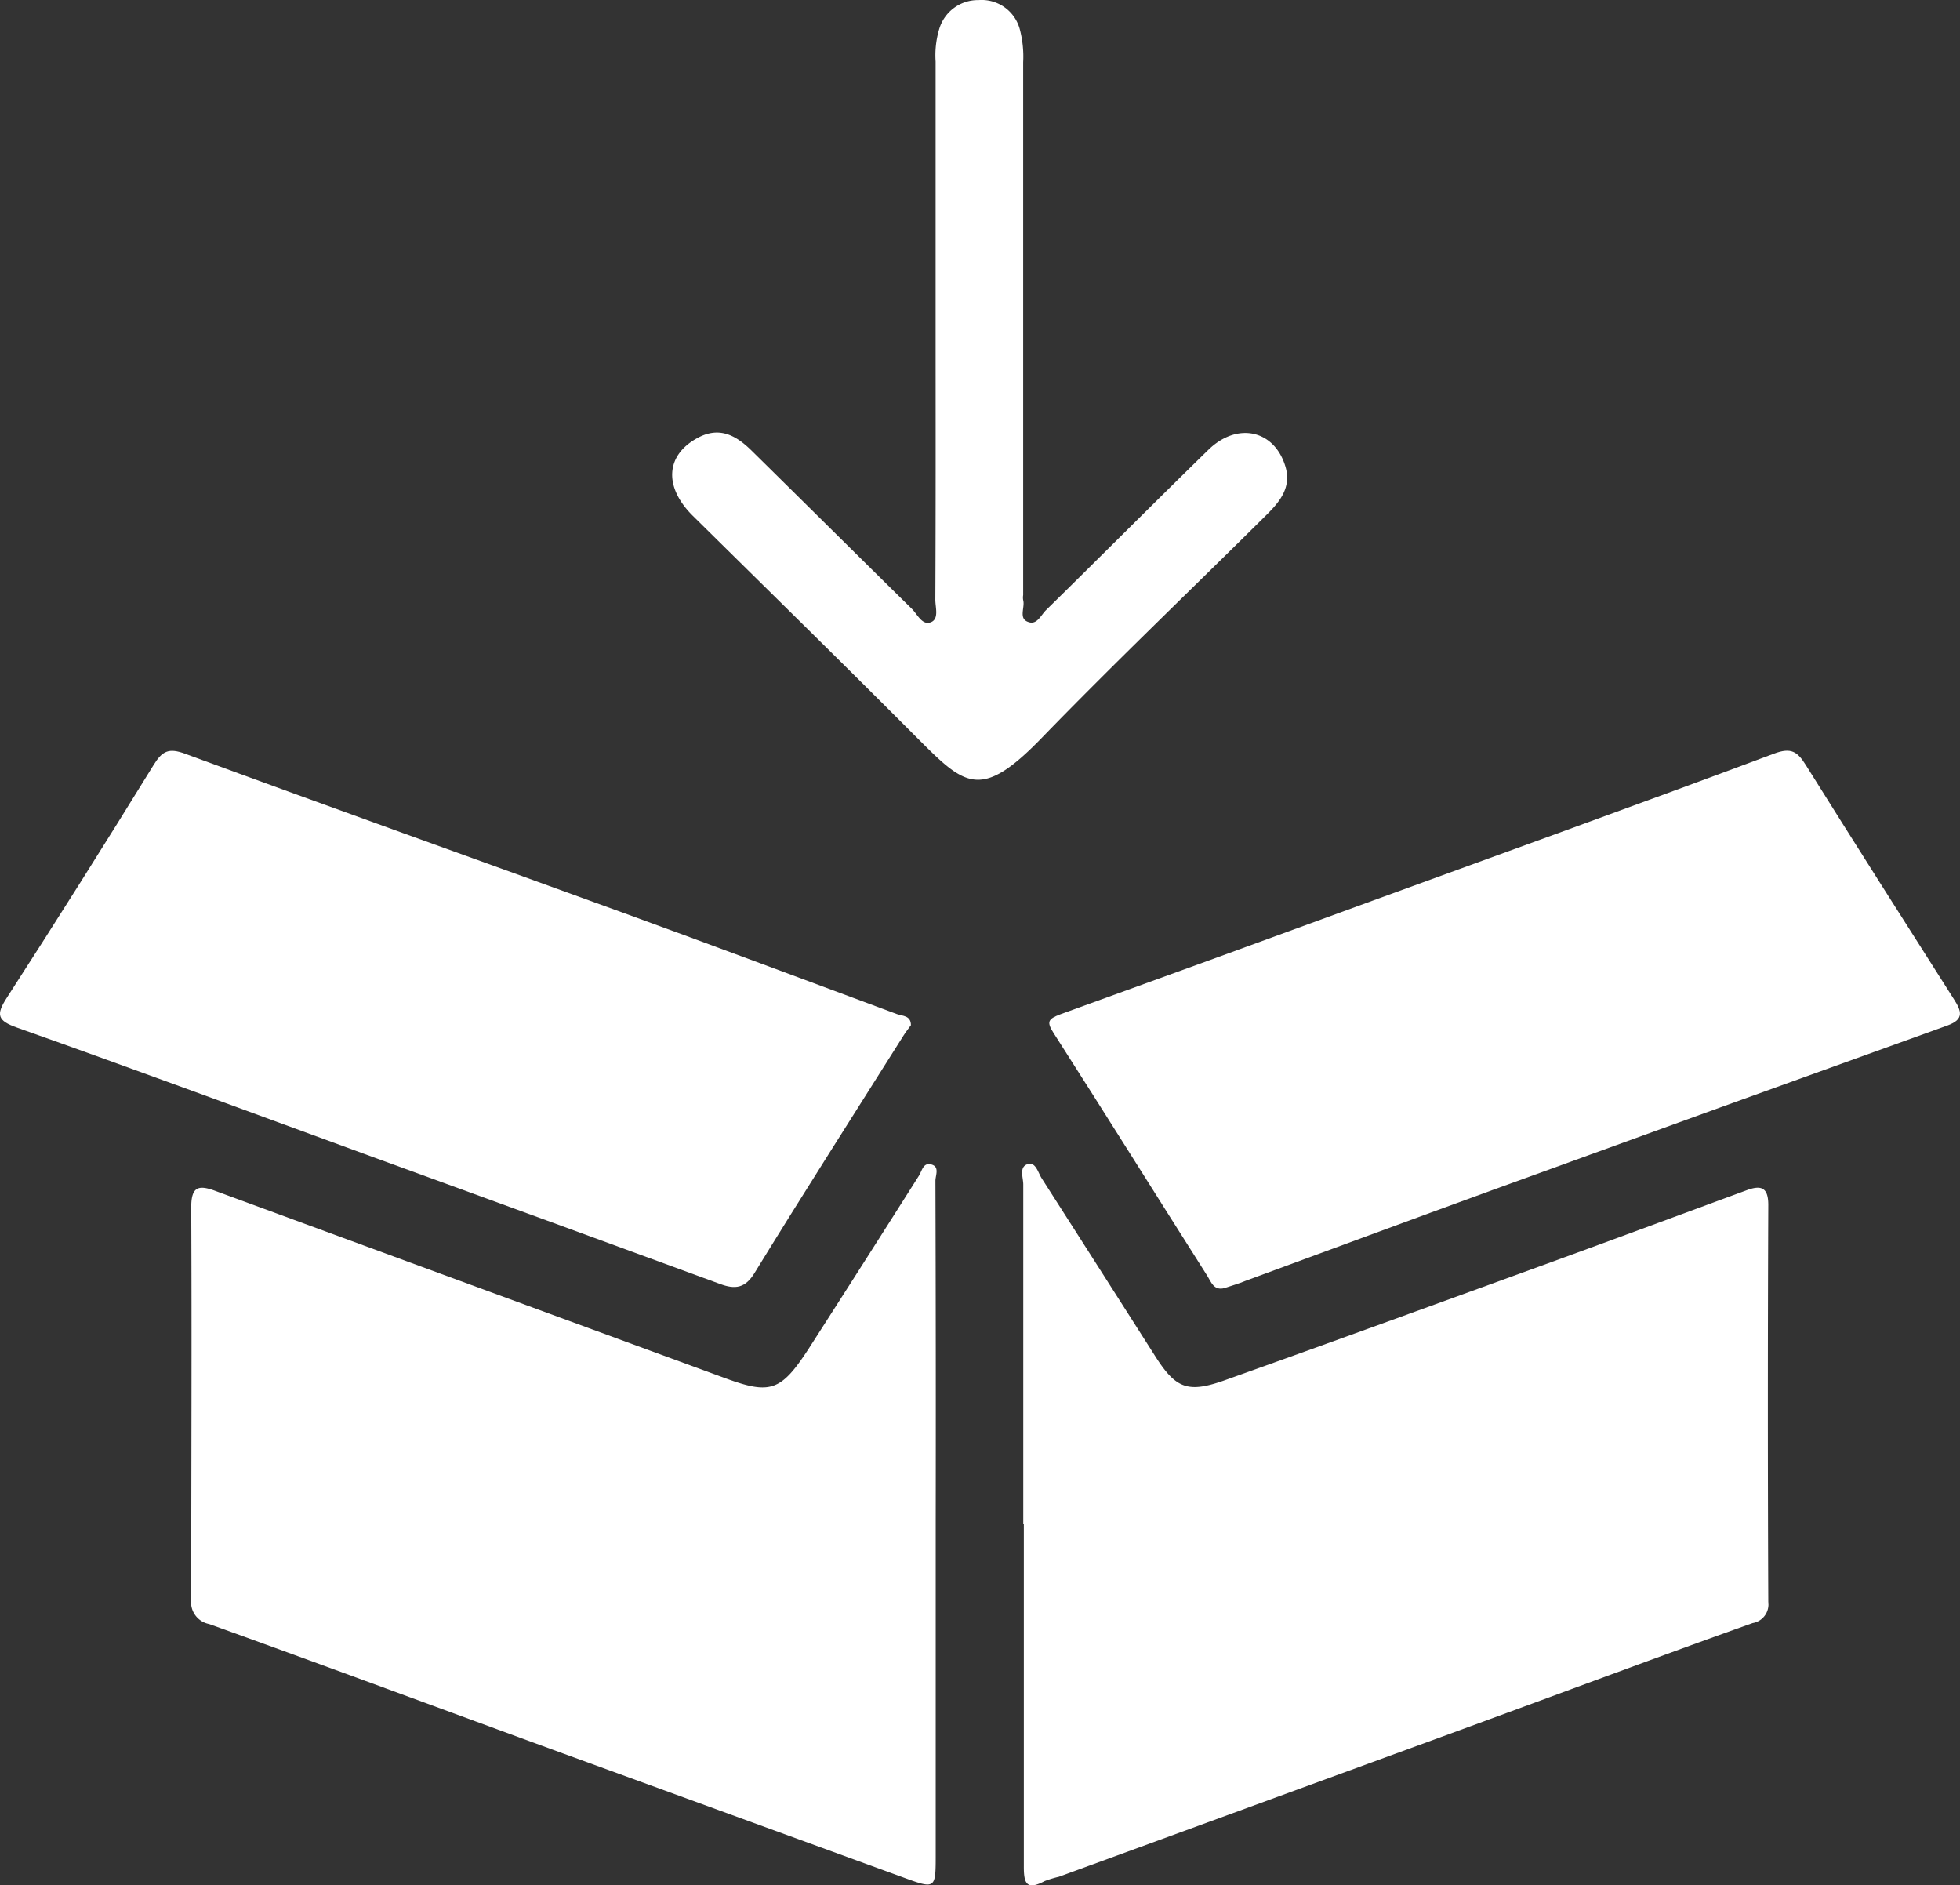 <svg xmlns="http://www.w3.org/2000/svg" width="207.96" height="200.01" viewBox="0 0 207.96 200.01">
  <rect x="0" y="0" width="207.96" height="200.01" fill="#333333" stroke="none"/>
  <defs>
    <style>
      .a {
        fill: #fff;
      }
    </style>
  </defs>
  <title>packaging-boxing</title>
  <g>
    <path class="a" d="M99.27,34.79V6.51a9.69,9.69,0,0,1,.38-3.43A4.28,4.28,0,0,1,103.83,0a4.19,4.19,0,0,1,4.39,3.16,11.34,11.34,0,0,1,.34,3.43V63.12a1.57,1.57,0,0,0,0,.53c.22.79-.55,2,.59,2.34.89.3,1.31-.77,1.84-1.28,5.76-5.65,11.44-11.36,17.22-17,3.08-3,7-2.1,8.17,1.75.68,2.24-.6,3.76-2,5.15-7.93,7.87-16,15.57-23.79,23.6-6.65,6.89-8.25,5.09-13.49-.15C89.3,70.24,81.4,62.5,73.52,54.72c-3.12-3.08-2.9-6.45.51-8.28,2.33-1.26,4.1-.23,5.71,1.35,5.67,5.58,11.32,11.2,17,16.78.6.58,1.08,1.77,2,1.44s.5-1.57.5-2.39C99.29,54,99.27,44.4,99.27,34.79Z" transform="translate(0 0.01)"/>
    <path class="a" d="M108.57,161.65v-36c0-.73-.46-1.83.43-2.15s1.14.91,1.53,1.5q6,9.38,12,18.8c2.18,3.44,3.43,4,7.24,2.68,11.67-4.16,23.31-8.41,34.95-12.64,6.89-2.51,13.75-5.06,20.63-7.59,1.52-.56,2.28-.28,2.27,1.59q-.09,21.06,0,42.11a2,2,0,0,1-1.67,2.23c-10,3.57-19.89,7.27-29.83,10.91l-43.77,16a11.12,11.12,0,0,0-1.52.46c-2,1.07-2.21.11-2.2-1.63V161.65Z" transform="translate(0 0.01)"/>
    <path class="a" d="M99.28,161.76V196.7c0,3.74,0,3.72-3.58,2.41L59.88,186.06c-12.57-4.59-25.1-9.25-37.69-13.78a2.36,2.36,0,0,1-1.9-2.63c0-13.86.07-27.73,0-41.59,0-2.18.76-2.39,2.53-1.74q27,9.93,54,19.83c4.88,1.8,6,1.48,8.93-3q5.9-9.19,11.75-18.43c.32-.51.44-1.35,1.2-1.22,1.06.19.55,1.16.55,1.76Q99.31,143.5,99.28,161.76Z" transform="translate(0 0.01)"/>
    <path class="a" d="M96.65,108.75c-.27.38-.55.72-.78,1.09-5.28,8.38-10.61,16.72-15.79,25.16-1,1.67-2.09,1.79-3.68,1.2Q58,129.45,39.6,122.75C27,118.14,14.42,113.48,1.79,109c-2.06-.73-2.24-1.35-1.06-3.17Q8.65,93.56,16.3,81.14c.91-1.47,1.59-1.84,3.36-1.18C35.1,85.65,50.59,91.17,66.05,96.8c9.73,3.54,19.41,7.17,29.11,10.77C95.76,107.79,96.65,107.7,96.65,108.75Z" transform="translate(0 0.01)"/>
    <path class="a" d="M129.91,136.64c-1.13.3-1.42-.68-1.8-1.28-5.45-8.58-10.83-17.2-16.31-25.76-.77-1.2-.62-1.5.69-2q16.61-6,33.15-12.06c14.2-5.18,28.43-10.3,42.59-15.6,1.84-.69,2.49-.19,3.37,1.21,5.19,8.3,10.45,16.57,15.71,24.84.8,1.25,1.14,2.13-.68,2.79q-24.18,8.7-48.33,17.48c-8.72,3.17-17.41,6.4-26.12,9.6C131.43,136.17,130.66,136.39,129.91,136.64Z" transform="translate(0 0.01)"/>
  </g>
</svg>
